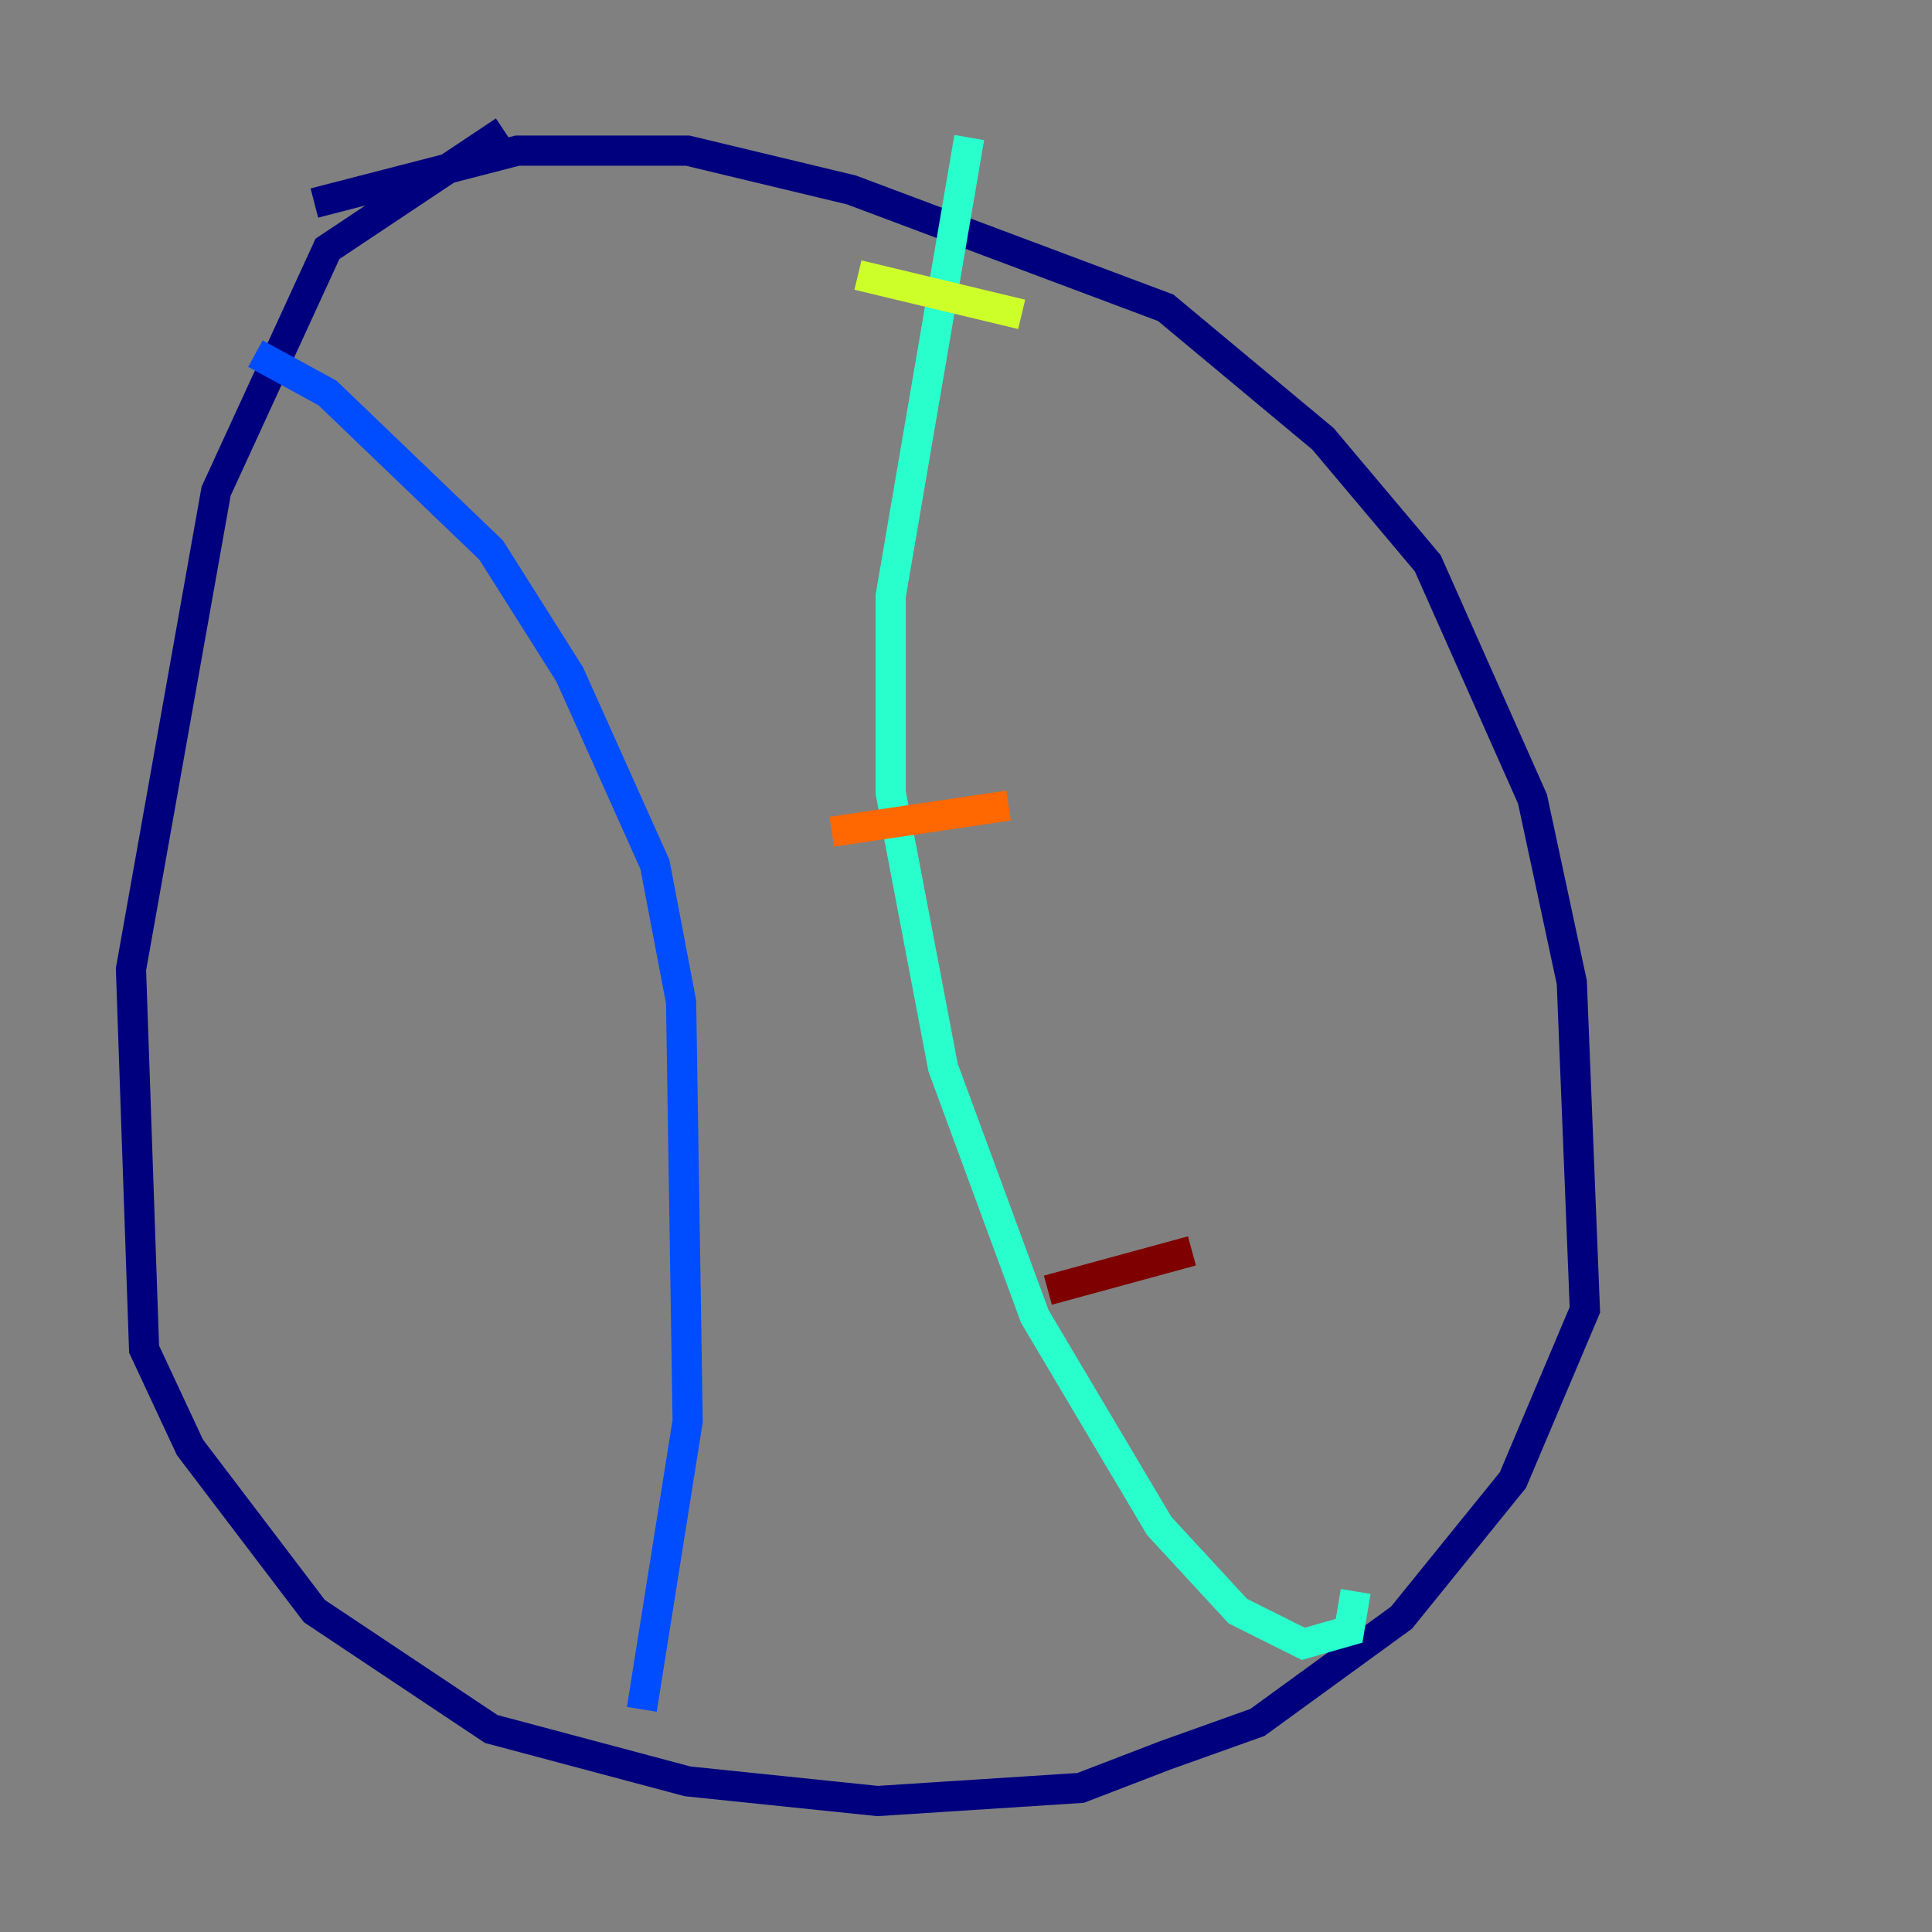 <?xml version="1.0" encoding="utf-8" ?>
<svg baseProfile="tiny" height="128" version="1.2" viewBox="0,0,128,128" width="128" xmlns="http://www.w3.org/2000/svg" xmlns:ev="http://www.w3.org/2001/xml-events" xmlns:xlink="http://www.w3.org/1999/xlink"><rect x="0" y="0" width="128" height="128" fill="#808080" stroke="none"/><defs /><polyline fill="none" points="33.41,8.678 21.695,16.488 14.319,32.542 8.678,64.217 9.546,89.383 12.583,95.891 20.827,106.739 32.542,114.549 45.559,118.02 58.142,119.322 71.593,118.454 77.234,116.285 83.308,114.115 92.854,107.173 100.231,98.061 105.003,86.78 104.136,65.085 101.532,52.936 94.59,37.315 87.647,29.071 77.234,20.393 56.407,12.583 45.559,9.98 34.278,9.98 20.827,13.451" stroke="#00007f" stroke-width="2" /><polyline fill="none" points="16.922,23.43 21.695,26.034 32.542,36.447 37.749,44.691 43.39,57.275 45.125,66.386 45.559,94.156 42.522,113.248" stroke="#004cff" stroke-width="2" /><polyline fill="none" points="64.217,9.112 59.01,39.485 59.01,52.502 62.481,70.725 68.556,87.214 76.8,101.098 82.007,106.739 86.346,108.909 89.383,108.041 89.817,105.437" stroke="#29ffcd" stroke-width="2" /><polyline fill="none" points="56.841,18.224 67.688,20.827" stroke="#cdff29" stroke-width="2" /><polyline fill="none" points="55.105,55.105 66.82,53.37" stroke="#ff6700" stroke-width="2" /><polyline fill="none" points="69.424,85.478 78.969,82.875" stroke="#7f0000" stroke-width="2" /></svg>